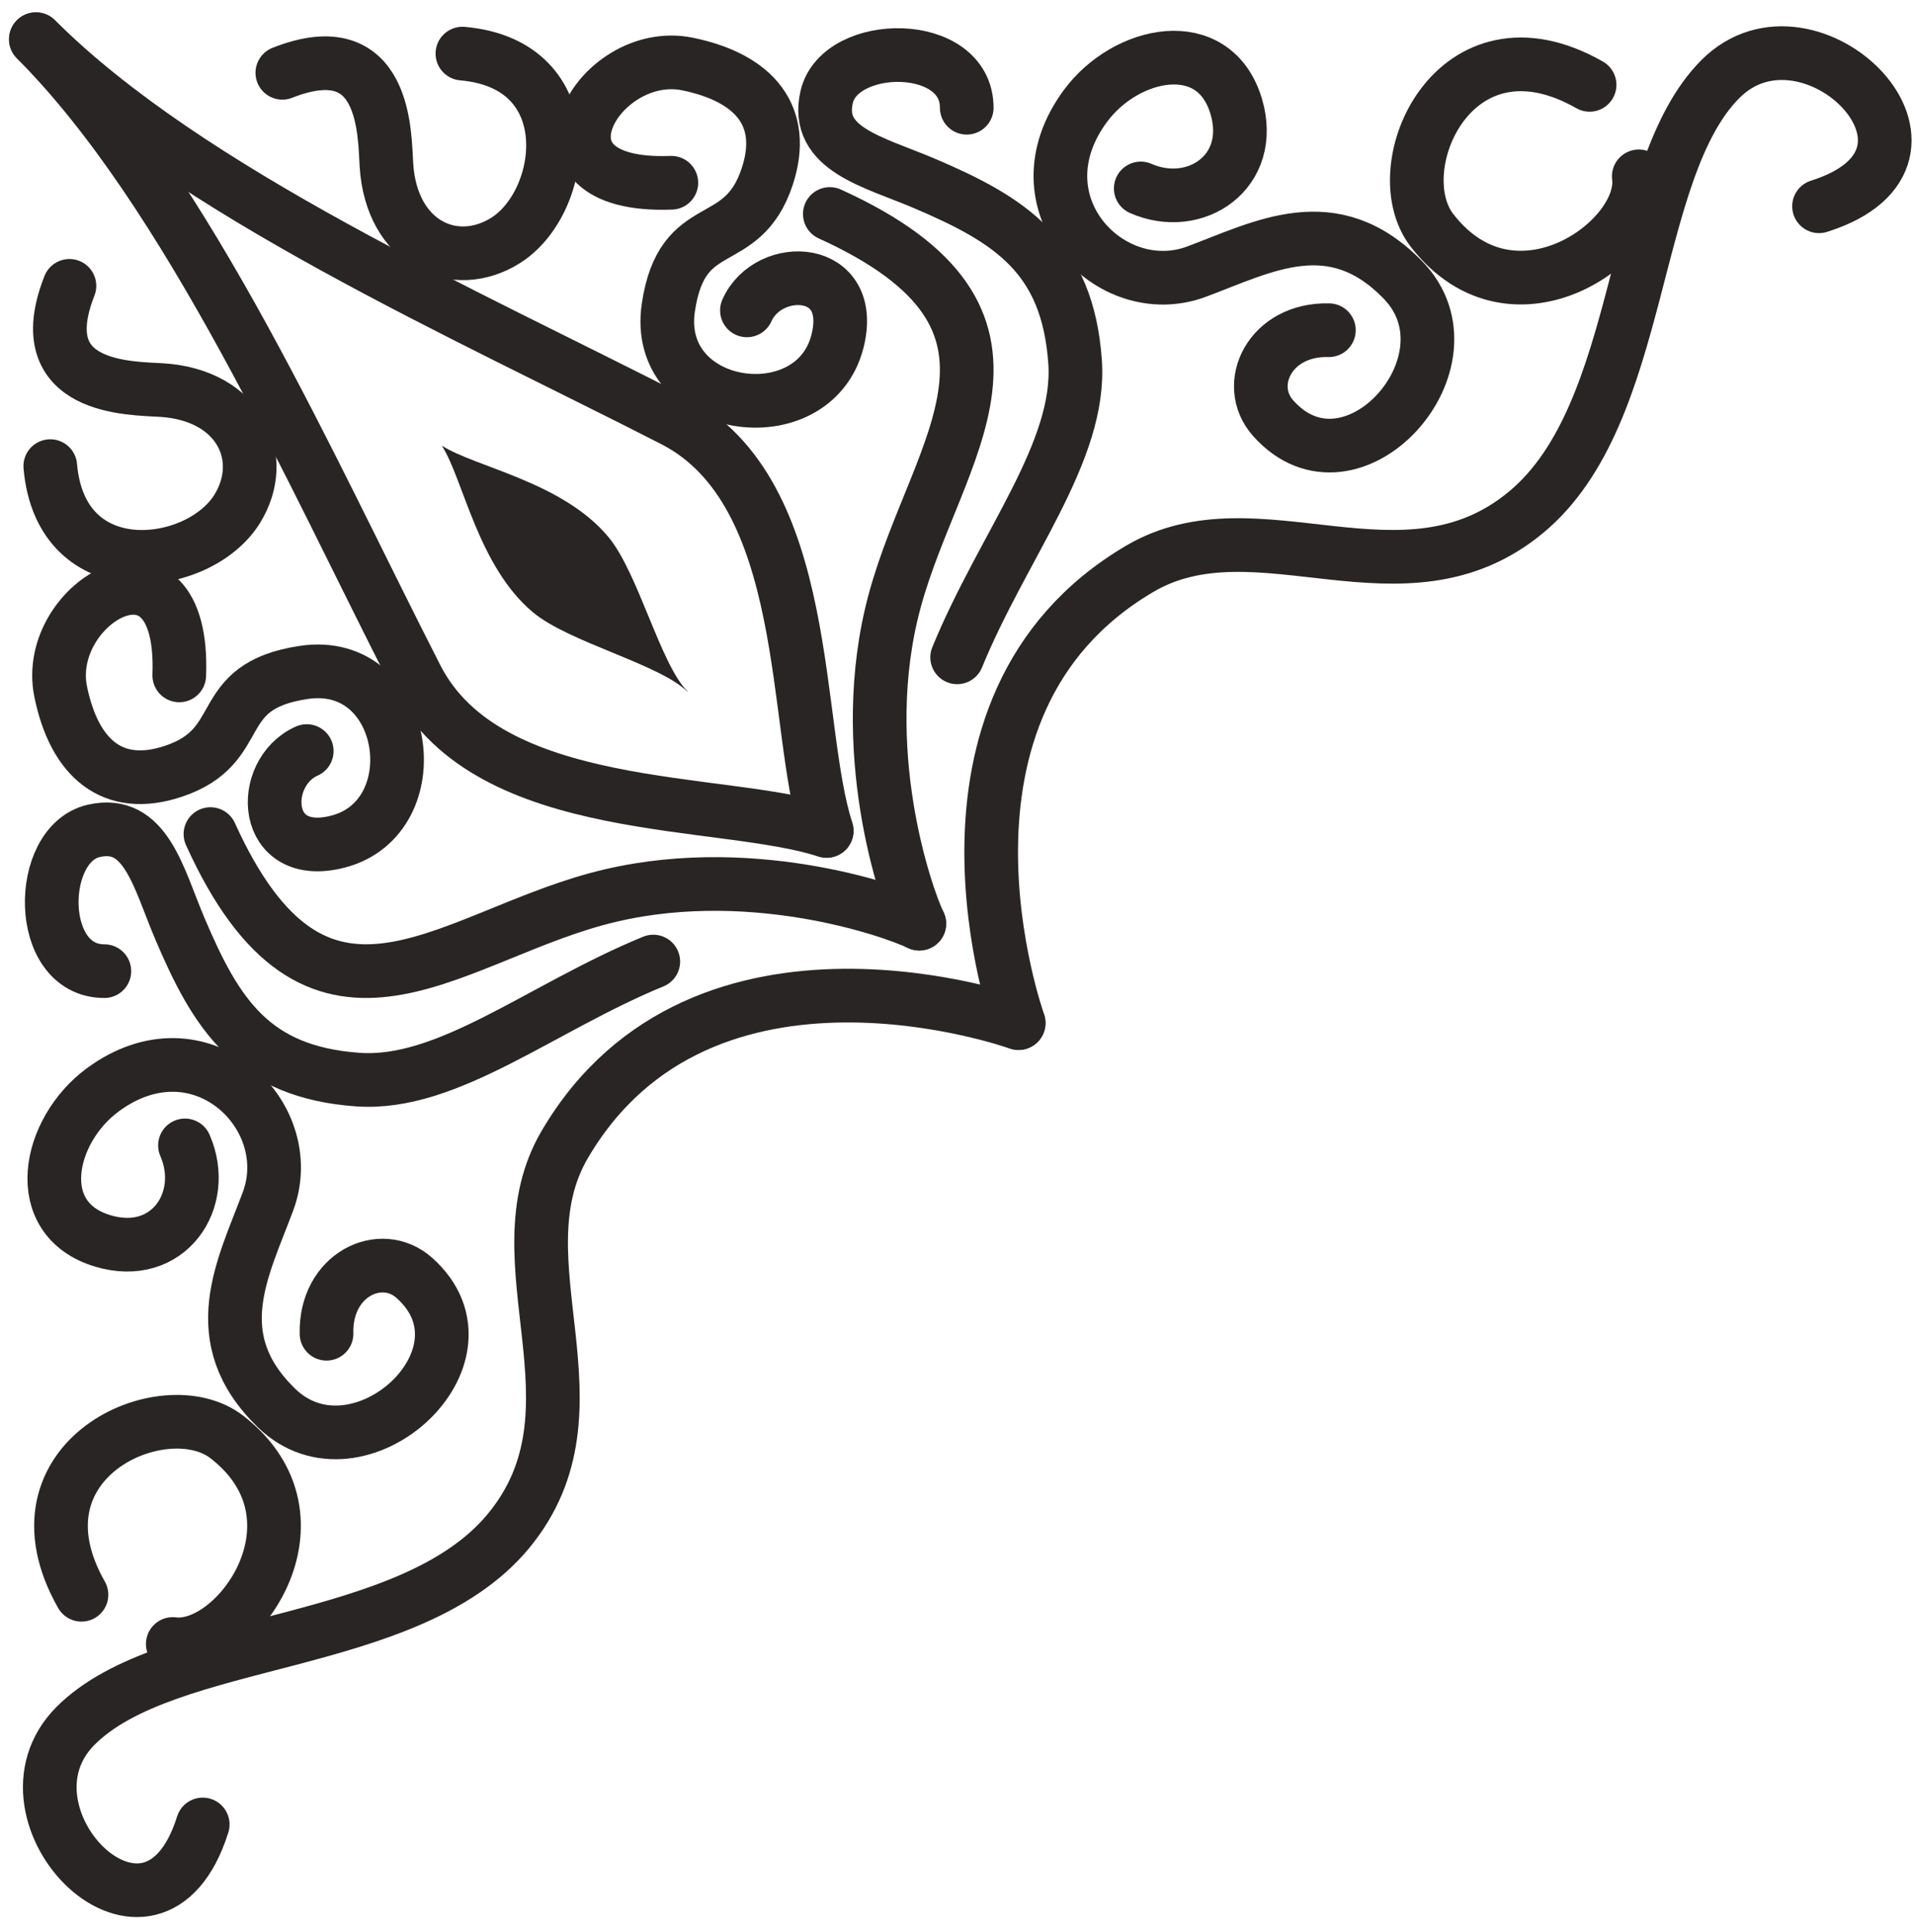 <svg width="107" height="108" viewBox="0 0 107 108" fill="none" xmlns="http://www.w3.org/2000/svg">
<path d="M24.715 24.933C25.908 26.816 26.727 31.661 29.795 34.224C31.812 35.91 36.894 37.125 38.432 38.664L38.442 38.654C36.905 37.114 35.691 32.028 34.007 30.008C31.446 26.938 26.606 26.117 24.725 24.923" fill="#292524"/>
<path d="M56.951 57.177C56.951 57.177 50.595 39.524 63.705 31.797C70.278 27.921 78.455 34.321 85.314 28.631C92.005 23.081 91.049 9.552 96.18 4.415C101.162 -0.572 110.584 8.726 101.691 11.529" stroke="#292524" stroke-width="3" stroke-miterlimit="10" stroke-linecap="round"/>
<path d="M51.392 51.626C50.651 50.094 47.77 41.845 50.02 33.57C52.335 25.031 59.456 17.895 46.39 11.96" stroke="#292524" stroke-width="3" stroke-miterlimit="10" stroke-linecap="round"/>
<path d="M54.044 6.022C54.044 2.166 46.941 2.232 46.212 5.429C45.549 8.337 48.828 9.04 51.663 10.245C56.475 12.291 59.681 14.319 60.1 20.209C60.46 25.24 56.076 30.472 53.509 36.74" stroke="#292524" stroke-width="3" stroke-miterlimit="10" stroke-linecap="round"/>
<path d="M63.773 10.533C66.822 11.871 70.203 9.599 69.106 5.935C67.872 1.821 62.947 2.855 60.683 5.918C56.663 11.356 62.082 16.974 66.887 15.184C70.634 13.787 74.51 11.61 78.433 15.652C82.839 20.191 75.549 28.298 71.171 23.37C69.509 21.5 70.987 18.369 74.29 18.456" stroke="#292524" stroke-width="3" stroke-miterlimit="10" stroke-linecap="round"/>
<path d="M46.22 46.435C44.308 40.624 45.505 27.515 37.649 23.489C26.096 17.57 10.534 10.715 2.013 2.186" stroke="#292524" stroke-width="3" stroke-miterlimit="10" stroke-linecap="round"/>
<path d="M37.53 10.215C28.829 10.546 33.417 2.544 38.442 3.58C42.179 4.349 44.01 6.492 42.888 9.877C41.468 14.158 38.141 11.966 37.364 17.183C36.486 23.066 45.458 24.357 46.814 19.09C47.91 14.825 42.964 14.632 41.756 17.348" stroke="#292524" stroke-width="3" stroke-miterlimit="10" stroke-linecap="round"/>
<path d="M15.784 4.069C21.62 1.763 21.493 7.555 21.605 9.252C21.891 13.612 25.412 15.227 28.258 13.443C31.703 11.282 32.651 3.586 25.851 2.996" stroke="#292524" stroke-width="3" stroke-miterlimit="10" stroke-linecap="round"/>
<path d="M88.864 4.743C81.307 0.44 77.352 9.386 80.056 12.879C84.628 18.786 92.085 13.428 91.614 9.857" stroke="#292524" stroke-width="3" stroke-miterlimit="10" stroke-linecap="round"/>
<path d="M56.938 57.189C56.938 57.189 39.301 50.828 31.582 63.95C27.709 70.529 34.103 78.715 28.419 85.58C22.873 92.278 9.358 91.321 4.226 96.458C-0.756 101.444 8.533 110.875 11.333 101.974" stroke="#292524" stroke-width="3" stroke-miterlimit="10" stroke-linecap="round"/>
<path d="M51.392 51.626C49.861 50.885 41.621 48 33.354 50.252C24.823 52.569 17.695 59.698 11.765 46.619" stroke="#292524" stroke-width="3" stroke-miterlimit="10" stroke-linecap="round"/>
<path d="M5.834 54.28C1.982 54.28 2.047 47.17 5.241 46.44C8.147 45.776 8.848 49.059 10.053 51.896C12.096 56.713 14.123 59.921 20.007 60.342C25.033 60.702 30.259 56.313 36.521 53.744" stroke="#292524" stroke-width="3" stroke-miterlimit="10" stroke-linecap="round"/>
<path d="M10.34 64.02C11.675 67.071 9.405 70.455 5.745 69.358C1.636 68.123 2.668 63.193 5.728 60.927C11.161 56.903 16.774 62.327 14.985 67.137C13.59 70.888 11.415 74.767 15.453 78.693C19.988 83.105 28.086 75.808 23.163 71.423C21.296 69.761 18.168 71.241 18.254 74.546" stroke="#292524" stroke-width="3" stroke-miterlimit="10" stroke-linecap="round"/>
<path d="M46.206 46.446C40.401 44.533 27.305 45.731 23.283 37.868C17.37 26.308 10.521 10.728 2 2.198" stroke="#292524" stroke-width="3" stroke-miterlimit="10" stroke-linecap="round"/>
<path d="M10.021 37.749C10.353 29.04 2.358 33.633 3.393 38.663C4.161 42.404 6.301 44.237 9.684 43.113C13.961 41.692 11.77 38.362 16.982 37.584C22.86 36.705 24.15 45.685 18.888 47.042C14.628 48.141 14.434 43.189 17.148 41.979" stroke="#292524" stroke-width="3" stroke-miterlimit="10" stroke-linecap="round"/>
<path d="M3.882 15.977C1.579 21.819 7.364 21.692 9.059 21.804C13.415 22.091 15.029 25.615 13.246 28.465C11.088 31.912 3.4 32.861 2.811 26.053" stroke="#292524" stroke-width="3" stroke-miterlimit="10" stroke-linecap="round"/>
<path d="M4.555 89.135C0.256 81.57 9.193 77.611 12.684 80.318C18.584 84.895 13.232 92.358 9.659 91.887" stroke="#292524" stroke-width="3" stroke-miterlimit="10" stroke-linecap="round"/>
</svg>
